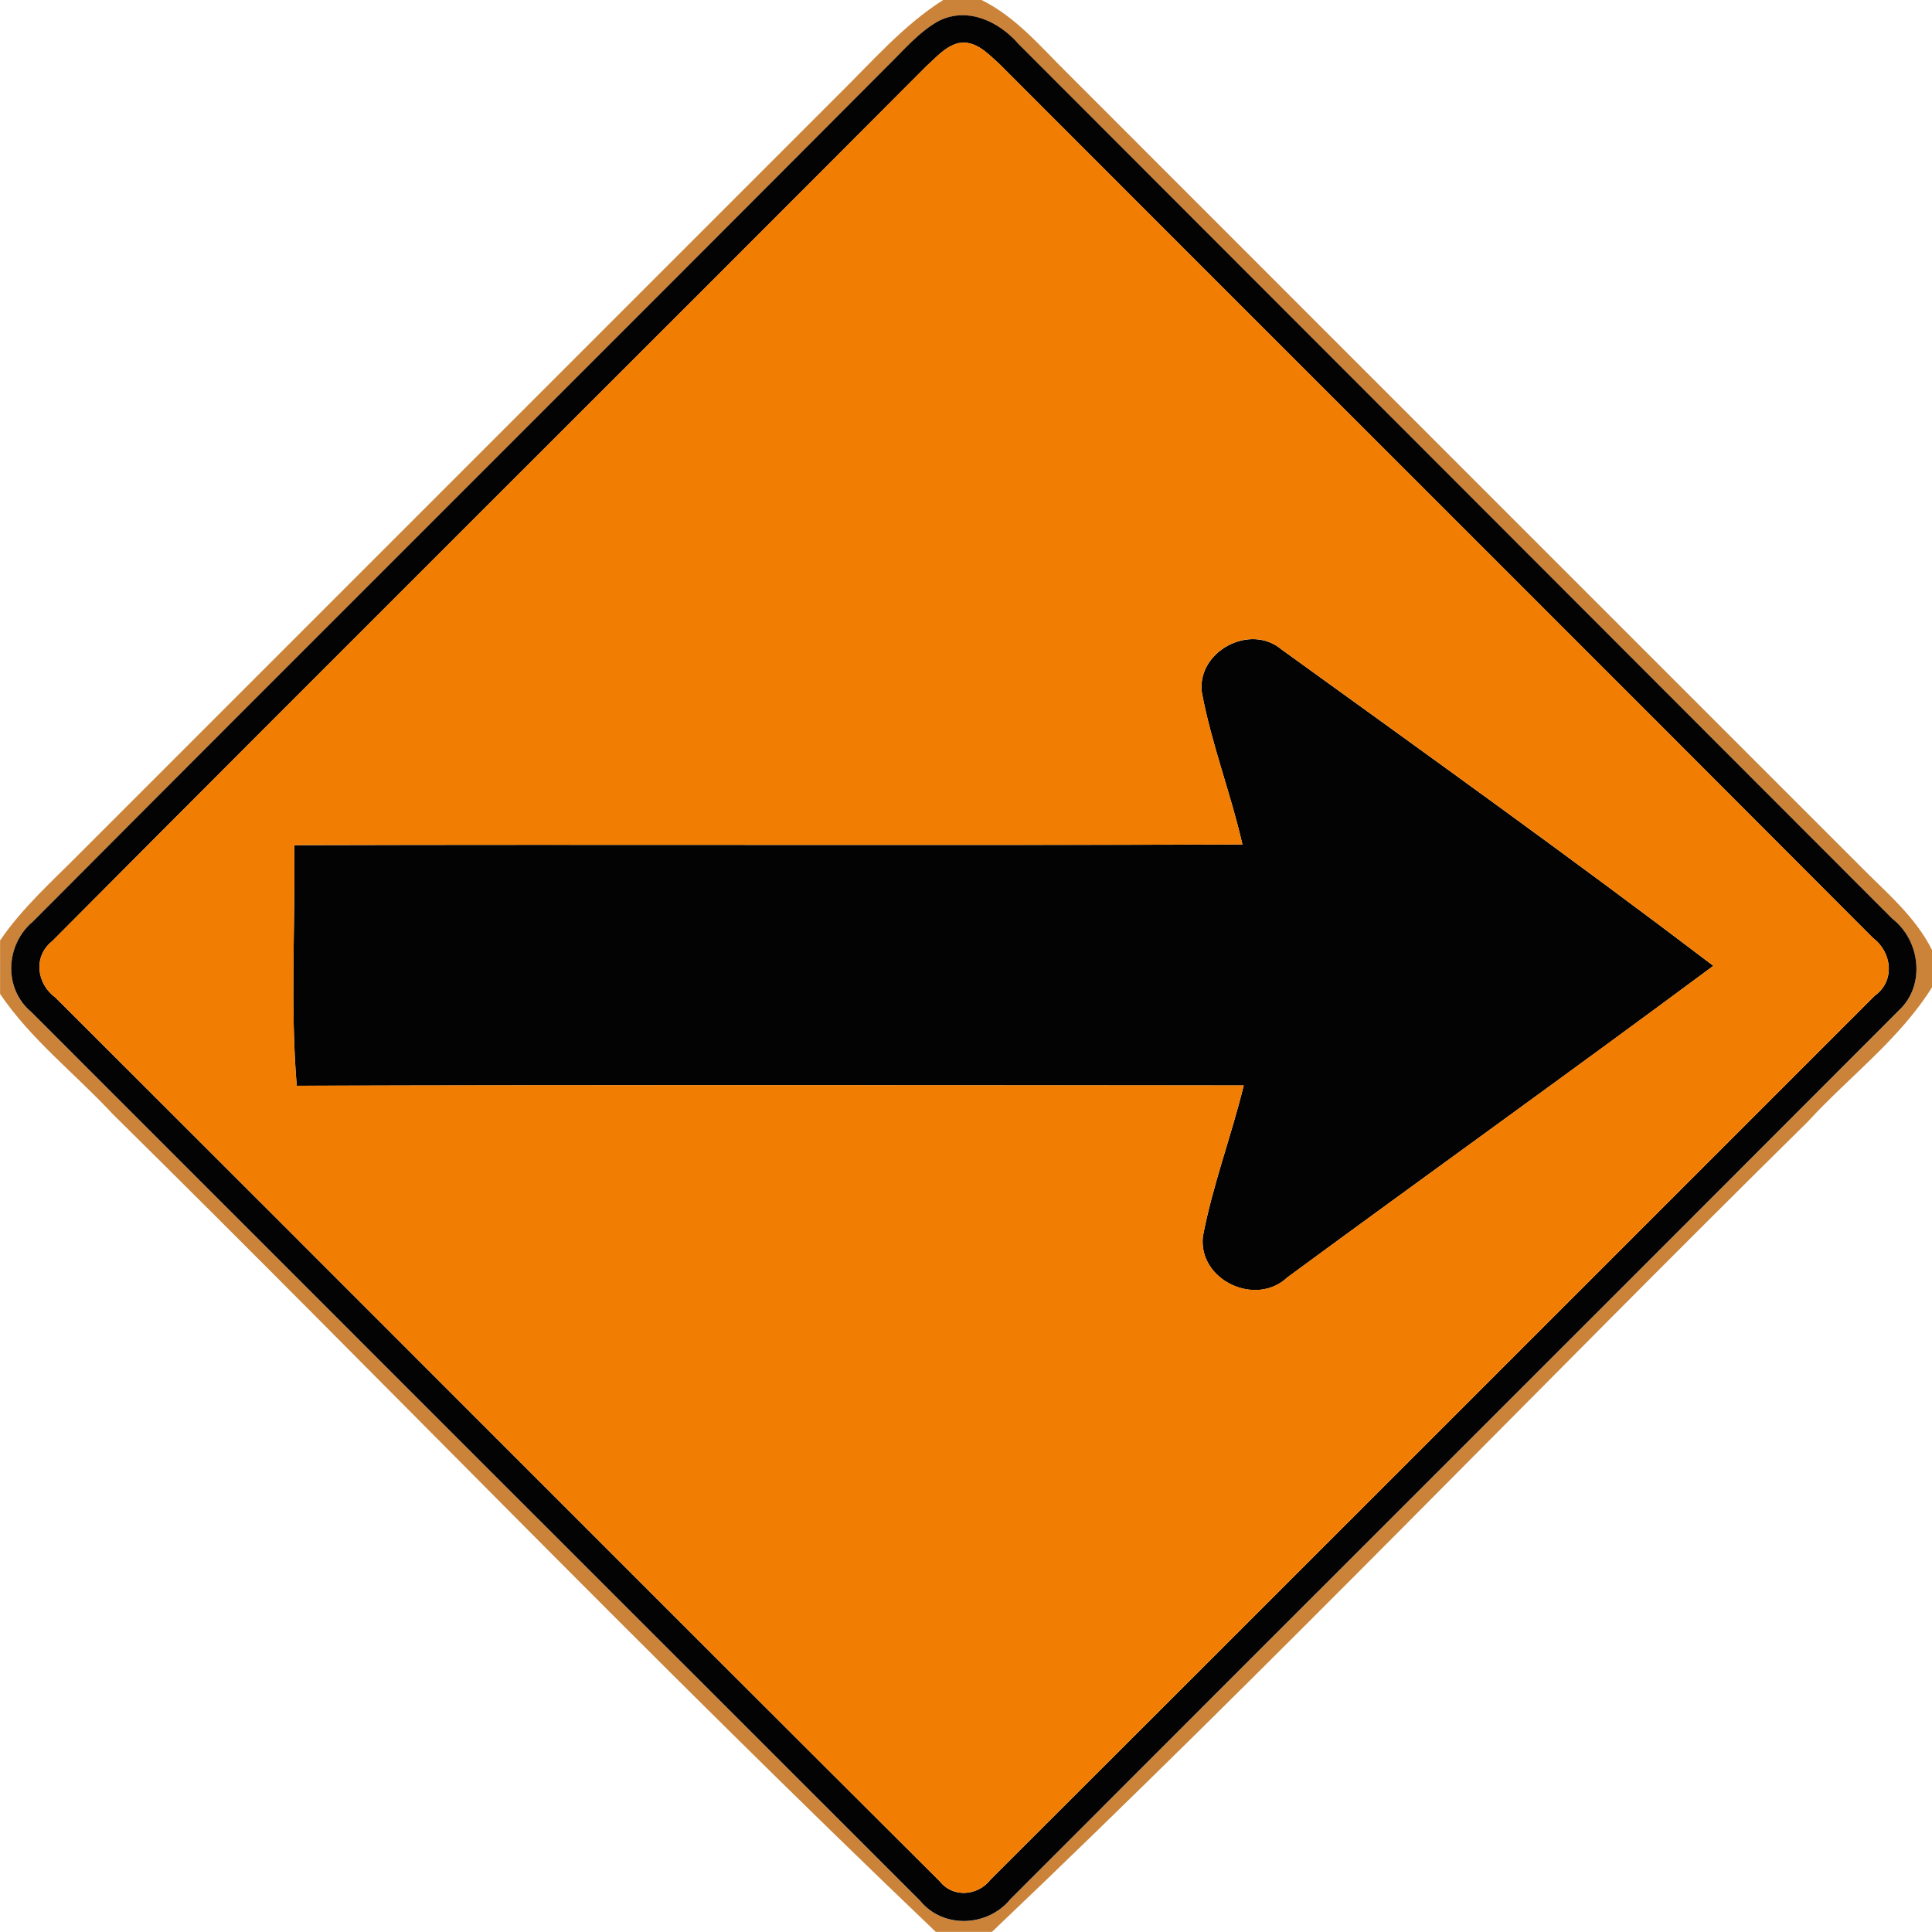 <!-- Generated by IcoMoon.io -->
<svg version="1.1" xmlns="http://www.w3.org/2000/svg" width="24" height="24" viewBox="0 0 24 24">
<title>warning--turn-right--g3</title>
<path fill="#bb6102" opacity="0.78" d="M11.717 0h0.476c0.425 0.209 0.732 0.578 1.063 0.905 3.278 3.281 6.559 6.56 9.838 9.84 0.324 0.331 0.696 0.634 0.906 1.056v0.464c-0.406 0.649-1.032 1.112-1.544 1.67-3.389 3.343-6.688 6.786-10.134 10.064h-0.697c-3.472-3.317-6.805-6.785-10.224-10.159-0.464-0.5-1.015-0.925-1.4-1.493v-0.664c0.278-0.409 0.65-0.738 0.996-1.088 3.14-3.139 6.281-6.28 9.42-9.42 0.416-0.409 0.803-0.86 1.301-1.176M11.669 0.257c-0.253 0.139-0.44 0.367-0.646 0.566-3.533 3.548-7.082 7.080-10.615 10.627-0.338 0.284-0.367 0.828-0.022 1.12 3.682 3.682 7.362 7.364 11.045 11.044 0.287 0.349 0.84 0.323 1.12-0.020 3.679-3.683 7.364-7.361 11.041-11.045 0.331-0.311 0.26-0.866-0.085-1.135-3.619-3.622-7.236-7.244-10.854-10.866-0.239-0.276-0.628-0.466-0.984-0.29z"></path>
<path fill="#040304" d="M11.669 0.257c0.356-0.175 0.745 0.014 0.984 0.29 3.618 3.622 7.235 7.244 10.854 10.866 0.346 0.269 0.416 0.824 0.085 1.135-3.677 3.684-7.362 7.362-11.041 11.045-0.28 0.343-0.833 0.37-1.12 0.020-3.683-3.679-7.363-7.362-11.045-11.044-0.346-0.292-0.317-0.835 0.022-1.12 3.533-3.547 7.082-7.079 10.615-10.627 0.205-0.199 0.392-0.427 0.646-0.566M11.909 0.535c-0.166 0.041-0.281 0.18-0.403 0.289-3.616 3.628-7.248 7.238-10.86 10.87-0.235 0.187-0.191 0.528 0.041 0.696 3.665 3.658 7.319 7.326 10.987 10.98 0.163 0.209 0.474 0.182 0.63-0.020 3.665-3.658 7.324-7.322 10.986-10.982 0.254-0.182 0.214-0.538-0.023-0.716-3.613-3.624-7.238-7.238-10.855-10.86-0.139-0.124-0.296-0.298-0.503-0.256z"></path>
<path fill="#040304" d="M14.929 8.596c-0.059-0.506 0.602-0.858 0.992-0.527 1.795 1.297 3.599 2.588 5.363 3.929-1.754 1.303-3.532 2.576-5.293 3.871-0.39 0.37-1.105 0.035-1.049-0.505 0.12-0.638 0.354-1.249 0.508-1.88-3.922-0.001-7.843-0.008-11.764 0.004-0.082-0.991-0.017-1.994-0.031-2.989 3.926-0.011 7.853 0.005 11.779-0.008-0.145-0.637-0.386-1.25-0.505-1.894z"></path>
<path fill="#f17e03" d="M11.909 0.535c0.206-0.042 0.364 0.132 0.503 0.256 3.617 3.622 7.242 7.236 10.855 10.86 0.236 0.179 0.277 0.534 0.023 0.716-3.662 3.66-7.321 7.325-10.986 10.982-0.156 0.203-0.467 0.229-0.63 0.020-3.668-3.654-7.322-7.322-10.987-10.98-0.232-0.168-0.276-0.509-0.041-0.696 3.612-3.631 7.244-7.242 10.86-10.87 0.122-0.109 0.238-0.248 0.403-0.289M14.929 8.596c0.119 0.643 0.36 1.256 0.505 1.894-3.926 0.013-7.853-0.002-11.779 0.008 0.014 0.995-0.050 1.998 0.031 2.989 3.92-0.012 7.842-0.005 11.764-0.004-0.154 0.631-0.388 1.242-0.508 1.88-0.056 0.54 0.659 0.875 1.049 0.505 1.762-1.295 3.539-2.568 5.293-3.871-1.764-1.34-3.568-2.632-5.363-3.929-0.39-0.331-1.051 0.020-0.992 0.527z"></path>
</svg>
